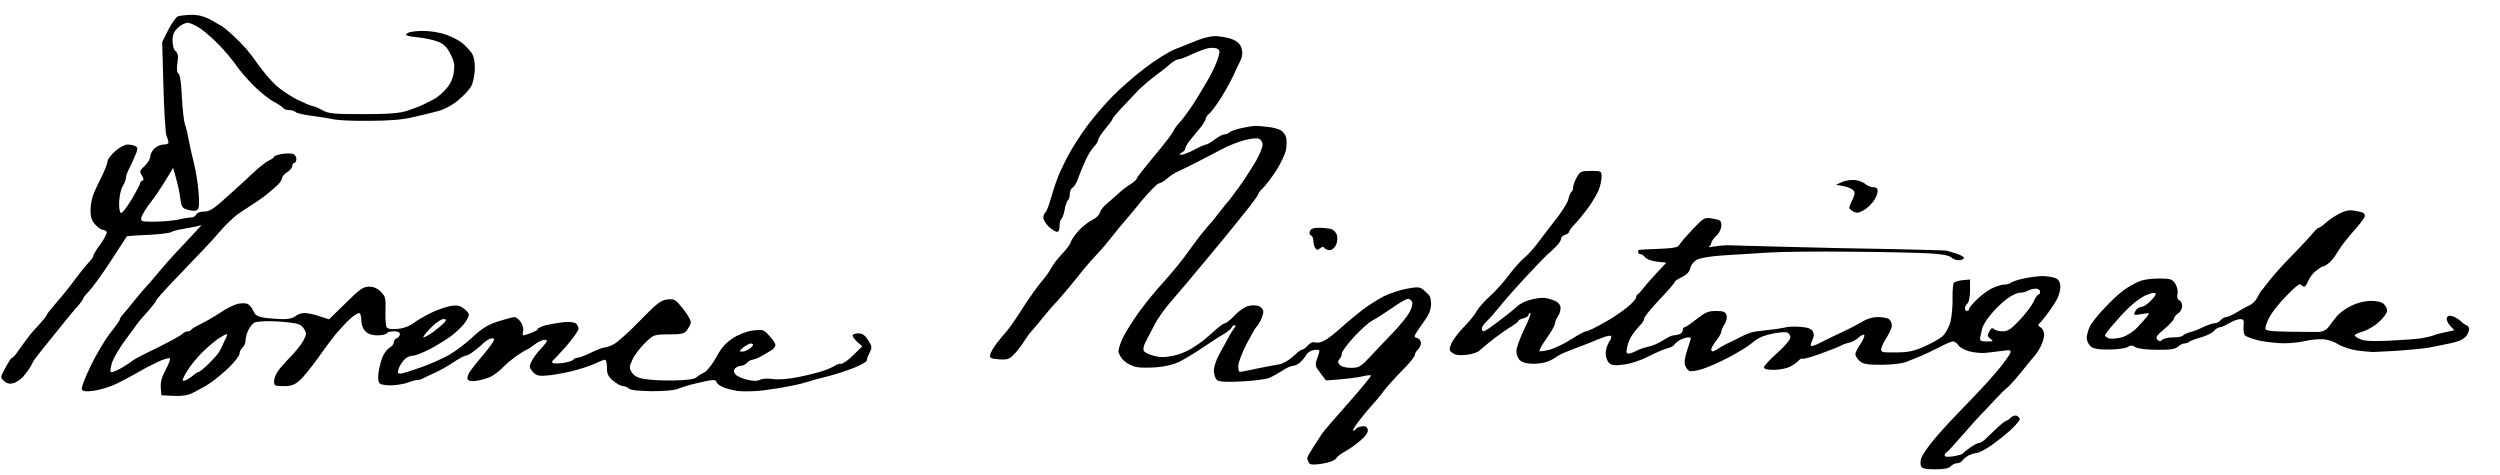 <?xml version="1.0" standalone="no"?>
<!DOCTYPE svg PUBLIC "-//W3C//DTD SVG 20010904//EN"
 "http://www.w3.org/TR/2001/REC-SVG-20010904/DTD/svg10.dtd">
<svg version="1.0" xmlns="http://www.w3.org/2000/svg"
 width="468pt" height="89pt" viewBox="0 0 468 89"
 preserveAspectRatio="xMidYMid meet">
<g transform="translate(0,89) scale(0.038,-0.038)"
fill="#000000" stroke="none">
<path d="M877 2262 c-10 -4 -31 -34 -48 -67 l-30 -60 6 -217 c3 -120 10 -229
15 -244 6 -14 10 -30 10 -35 0 -5 -11 -9 -25 -9 -14 0 -34 -9 -45 -20 -11 -11
-20 -29 -20 -40 0 -10 -12 -31 -27 -45 -25 -23 -27 -27 -14 -47 10 -16 10 -23
2 -26 -6 -2 -11 -8 -11 -13 0 -5 -19 -41 -42 -80 -23 -38 -46 -68 -52 -66 -7
3 -10 26 -9 57 2 29 9 63 18 76 8 13 15 30 15 38 0 8 6 27 14 43 8 15 22 45
31 67 14 32 15 40 4 47 -8 5 -26 9 -40 9 -15 0 -41 -14 -62 -33 -20 -18 -37
-40 -37 -49 0 -9 -11 -38 -24 -65 -13 -26 -32 -66 -42 -88 -10 -22 -18 -61
-18 -87 0 -36 6 -54 24 -73 13 -14 29 -25 36 -25 7 0 16 -5 19 -10 4 -6 -10
-32 -29 -59 -20 -27 -36 -53 -36 -58 0 -6 -10 -21 -23 -34 -13 -13 -42 -49
-65 -80 -22 -31 -63 -82 -91 -114 -28 -32 -51 -61 -51 -65 0 -4 -15 -22 -32
-41 -18 -19 -44 -48 -56 -64 -13 -17 -35 -47 -49 -67 -14 -21 -29 -38 -33 -38
-4 0 -19 -22 -33 -49 -26 -48 -26 -48 -7 -66 13 -12 27 -15 44 -11 14 3 36 18
50 32 13 15 30 38 38 53 7 14 16 31 21 36 4 6 32 42 63 80 31 39 71 87 88 109
17 21 43 53 59 70 15 17 27 34 27 38 0 4 13 20 28 35 16 16 64 82 107 148 43
66 79 121 80 123 1 1 48 5 105 7 57 3 108 9 114 14 6 4 29 11 51 14 22 4 53
10 69 13 l29 7 -36 -39 c-20 -21 -60 -65 -90 -96 -29 -32 -67 -74 -83 -94 -16
-20 -40 -48 -54 -63 -14 -15 -43 -49 -65 -76 -22 -28 -48 -59 -57 -69 -10 -11
-18 -23 -18 -28 0 -5 -20 -33 -45 -64 -25 -31 -68 -103 -96 -160 -28 -57 -49
-111 -46 -119 5 -11 18 -13 59 -8 29 4 80 19 113 35 33 16 80 42 105 56 25 15
69 38 97 51 29 14 56 21 60 18 3 -4 -6 -29 -21 -57 -19 -35 -26 -61 -24 -87
l3 -38 59 -3 c39 -2 70 2 94 14 19 9 56 29 81 45 25 16 69 52 98 80 29 28 53
59 53 69 0 10 7 23 15 30 8 7 15 23 15 37 0 13 7 37 15 52 8 16 22 31 30 35 9
3 40 6 68 6 29 0 76 -3 105 -7 41 -4 57 -11 69 -30 14 -22 14 -27 -3 -60 -11
-19 -39 -55 -64 -80 -24 -24 -52 -56 -62 -71 -10 -15 -18 -37 -18 -49 0 -21 5
-23 48 -23 37 0 54 6 78 28 18 15 57 64 88 107 31 44 71 98 89 120 18 21 48
54 67 72 19 18 41 33 48 33 7 0 12 -14 12 -35 0 -22 8 -43 20 -55 13 -13 33
-20 59 -20 22 0 43 5 46 10 3 6 19 10 36 10 18 0 29 -5 29 -14 0 -8 -7 -16
-15 -20 -8 -3 -15 -12 -15 -20 0 -9 -9 -20 -20 -26 -10 -6 -26 -25 -34 -43 -8
-17 -17 -53 -21 -78 -4 -32 -2 -49 7 -57 8 -6 36 -9 63 -8 28 2 63 8 78 15 16
6 35 11 43 11 8 0 22 4 32 10 9 5 35 17 57 27 22 10 62 32 88 50 27 18 54 33
61 33 7 0 22 8 35 18 13 9 34 26 46 38 13 12 30 24 38 27 8 3 18 3 21 0 3 -3
-9 -24 -27 -46 -18 -23 -38 -48 -45 -55 -7 -8 -24 -29 -38 -48 -15 -18 -24
-40 -21 -48 4 -11 16 -13 44 -10 21 3 52 12 68 19 17 8 44 28 60 45 17 17 49
45 73 61 24 16 45 29 48 29 3 0 21 12 39 26 19 14 41 24 51 22 13 -2 11 -8
-12 -33 -16 -17 -37 -42 -46 -57 -10 -15 -18 -34 -18 -41 0 -8 9 -22 20 -32
16 -15 30 -17 82 -11 35 4 95 16 133 27 39 11 83 27 98 35 16 8 33 14 38 14 5
0 9 -18 9 -39 0 -32 6 -44 31 -65 17 -14 38 -26 48 -26 9 0 22 -5 29 -12 8 -8
49 -12 115 -13 61 0 114 5 128 12 13 6 54 19 90 27 36 9 73 16 82 16 9 0 17
-4 17 -10 0 -5 12 -16 28 -23 15 -8 50 -17 77 -21 28 -3 84 -2 125 3 41 5 102
15 135 22 33 6 69 15 80 19 11 4 52 16 90 25 39 9 100 29 137 43 38 15 68 32
68 38 0 7 6 24 14 39 13 25 12 31 -7 61 -16 25 -29 34 -49 34 -16 0 -28 -5
-28 -11 0 -6 11 -20 24 -32 l24 -21 -44 -43 c-23 -24 -51 -43 -62 -43 -10 0
-22 -4 -27 -8 -6 -5 -30 -16 -55 -25 -25 -9 -81 -23 -125 -32 -49 -10 -98 -14
-127 -10 -26 4 -55 2 -65 -4 -13 -7 -33 -6 -64 1 -24 6 -50 18 -56 26 -9 11
-10 19 -2 29 6 7 19 13 29 13 10 0 23 7 30 15 7 8 19 15 26 15 7 0 30 9 51 21
21 12 44 26 51 31 6 6 12 16 12 22 0 6 -13 26 -30 44 -28 31 -32 32 -81 26
-31 -4 -70 -19 -99 -38 -35 -23 -57 -48 -81 -93 -19 -34 -45 -68 -59 -75 -14
-7 -32 -18 -41 -26 -11 -8 -49 -13 -110 -14 -52 -1 -116 2 -142 7 -34 5 -53
15 -64 32 -14 22 -14 27 2 62 9 22 37 58 61 82 44 43 44 43 118 44 63 0 77 3
90 20 8 11 17 27 19 36 3 9 -14 40 -37 69 -39 48 -43 51 -79 47 -32 -4 -52
-20 -135 -105 -53 -55 -111 -107 -129 -116 -18 -9 -38 -16 -46 -16 -7 0 -37
-11 -65 -25 -29 -14 -58 -25 -66 -25 -8 0 -17 -4 -21 -9 -3 -6 -26 -13 -51
-17 -25 -3 -48 -3 -52 0 -3 4 -2 10 3 14 6 4 36 37 68 73 31 36 57 73 57 81 0
9 -6 21 -13 27 -8 6 -34 9 -62 6 -26 -3 -65 -10 -87 -15 -21 -6 -38 -14 -38
-18 0 -5 -15 -13 -33 -20 -18 -7 -36 -12 -39 -12 -3 0 -4 9 -1 20 3 11 -2 31
-11 45 -9 14 -23 25 -32 25 -8 0 -44 -10 -80 -21 -51 -17 -79 -34 -123 -75
-31 -30 -84 -70 -118 -90 -34 -19 -95 -46 -135 -60 -40 -14 -83 -28 -95 -31
-14 -3 -23 -1 -23 6 0 7 5 22 12 34 6 12 18 27 27 34 9 7 25 13 36 13 11 0 47
14 80 31 33 17 80 46 105 64 25 18 55 47 68 64 12 16 22 36 22 43 0 7 -12 21
-26 31 -19 14 -34 17 -62 12 -20 -3 -62 -17 -92 -31 -30 -14 -70 -37 -89 -51
-22 -17 -51 -28 -81 -31 -32 -3 -50 0 -55 8 -5 7 -7 44 -6 81 2 62 0 71 -23
94 -17 17 -36 25 -58 25 -28 0 -46 -12 -115 -81 l-82 -80 -46 15 c-25 9 -59
16 -75 16 -16 0 -35 -7 -44 -15 -8 -9 -33 -15 -59 -15 -24 0 -65 3 -90 6 -39
6 -49 12 -59 35 -7 16 -21 32 -31 35 -9 3 -31 3 -47 -1 -17 -4 -53 -22 -80
-40 -27 -18 -71 -44 -97 -57 -27 -13 -49 -26 -51 -30 -2 -5 -10 -8 -17 -8 -8
0 -20 -6 -27 -13 -7 -8 -63 -38 -123 -68 -61 -29 -112 -56 -115 -59 -3 -3 -28
-20 -57 -38 -29 -17 -55 -27 -58 -22 -3 5 1 27 8 49 8 22 38 73 68 113 30 40
57 78 61 83 4 6 26 30 48 55 22 25 40 49 40 53 0 4 42 51 93 104 50 53 110
115 132 138 22 23 63 67 90 99 28 32 68 70 89 85 21 14 57 38 80 53 23 14 54
37 69 50 16 13 37 32 48 42 10 11 19 25 19 32 0 6 11 19 25 28 14 9 25 23 25
31 0 8 5 15 10 15 6 0 10 9 10 19 0 10 -7 22 -16 25 -8 3 -33 3 -55 0 -21 -4
-39 -10 -39 -14 0 -4 -11 -12 -24 -18 -14 -6 -46 -31 -73 -56 -26 -25 -85 -79
-131 -120 -69 -63 -89 -76 -116 -76 -20 0 -36 -6 -39 -14 -3 -8 -14 -15 -24
-15 -10 0 -38 -4 -63 -10 -25 -6 -77 -10 -117 -11 -69 0 -71 1 -66 23 4 12 22
43 42 68 20 26 54 75 75 110 l39 64 14 -50 c8 -28 18 -72 21 -99 6 -46 10 -50
40 -58 21 -6 38 -5 45 1 8 6 10 33 5 88 -3 43 -14 107 -23 143 -9 36 -21 87
-26 115 -4 27 -13 61 -18 75 -5 14 -12 74 -15 134 -3 68 -9 112 -17 116 -8 5
-9 22 -5 52 5 34 3 48 -9 58 -9 7 -15 29 -15 52 0 29 7 45 26 63 15 14 36 25
48 25 12 0 39 -12 61 -27 22 -14 64 -51 94 -82 29 -30 67 -75 84 -100 16 -24
56 -70 88 -102 32 -32 76 -67 98 -78 22 -12 42 -25 46 -31 3 -5 16 -10 29 -10
12 0 26 -4 32 -10 5 -5 43 -14 84 -19 41 -5 89 -13 105 -17 17 -4 93 -8 170
-7 95 0 164 5 215 17 41 9 99 23 128 31 33 9 72 30 100 54 26 21 54 52 63 68
9 15 17 53 18 83 1 39 -4 63 -16 82 -10 14 -32 37 -48 50 -16 12 -52 31 -79
40 -28 10 -77 18 -111 18 -33 0 -67 -4 -75 -10 -13 -8 -13 -10 0 -14 8 -3 35
-7 60 -9 25 -3 63 -11 85 -19 31 -12 45 -25 64 -62 19 -37 22 -55 16 -92 -4
-29 -17 -57 -37 -79 -16 -19 -42 -41 -56 -49 -15 -8 -40 -21 -57 -29 -16 -8
-53 -22 -81 -31 -39 -12 -91 -16 -215 -16 -145 0 -169 2 -202 20 -20 11 -42
20 -48 20 -6 0 -40 15 -76 32 -35 18 -84 51 -107 73 -23 22 -60 65 -81 95 -21
30 -50 68 -64 84 -14 16 -43 45 -63 64 -21 19 -46 40 -56 46 -11 6 -38 21 -60
34 -28 14 -57 22 -89 21 -26 0 -56 -4 -66 -7z m1312 -1509 c-8 -9 -32 -29 -53
-45 -21 -15 -44 -28 -50 -28 -5 0 10 20 34 45 24 25 53 45 63 45 17 0 18 -2 6
-17z m-1078 -80 c-5 -10 -12 -25 -15 -33 -3 -8 -12 -24 -18 -34 -7 -11 -31
-37 -52 -58 -22 -21 -43 -38 -47 -38 -4 0 -14 -6 -21 -12 -8 -7 -24 -19 -36
-26 -14 -7 -22 -8 -22 -2 0 6 11 28 25 49 13 22 44 59 67 83 24 24 61 56 82
71 22 14 42 25 44 23 2 -2 -1 -12 -7 -23z m2599 -29 c0 -4 -8 -13 -17 -20 -10
-7 -26 -14 -37 -14 -16 0 -15 2 5 20 13 10 30 19 37 20 6 0 12 -3 12 -6z"/>
<path d="M5905 2146 c-33 -13 -86 -34 -118 -47 -32 -13 -99 -55 -149 -94 -50
-38 -120 -99 -155 -135 -36 -36 -92 -101 -125 -145 -33 -44 -77 -113 -98 -153
-21 -40 -45 -91 -53 -115 -9 -23 -23 -68 -32 -99 -9 -32 -21 -60 -26 -64 -5
-3 -9 -14 -9 -24 0 -11 12 -31 27 -45 15 -14 33 -25 40 -25 8 0 13 12 13 29 0
17 4 32 9 35 5 4 12 24 16 46 4 22 11 42 16 46 5 3 9 16 9 29 0 13 6 28 13 32
8 4 19 22 25 38 6 17 21 55 34 85 13 30 33 65 46 78 12 12 22 28 22 35 0 7 16
32 35 54 19 23 35 44 35 48 0 4 21 30 48 58 26 28 63 67 82 87 20 19 57 51 83
70 26 19 59 45 73 58 14 12 32 22 40 22 8 0 37 11 66 25 28 13 65 27 82 30 17
3 37 1 45 -4 11 -7 11 -15 1 -47 -7 -22 -26 -64 -43 -94 -17 -30 -50 -86 -75
-125 -25 -38 -56 -81 -70 -95 -13 -14 -28 -34 -32 -45 -5 -11 -47 -66 -94
-122 -47 -56 -86 -106 -86 -110 0 -5 -12 -16 -27 -26 -16 -9 -44 -30 -63 -48
-19 -17 -47 -41 -61 -54 -15 -12 -29 -31 -31 -41 -2 -10 -18 -26 -36 -35 -18
-8 -48 -32 -67 -52 -18 -20 -37 -46 -40 -58 -4 -11 -23 -38 -44 -59 -20 -21
-43 -51 -51 -66 -8 -16 -30 -48 -50 -70 -19 -23 -61 -81 -92 -130 -31 -49 -65
-98 -75 -109 -10 -11 -32 -38 -50 -60 -17 -22 -33 -49 -35 -60 -3 -17 3 -20
44 -23 42 -3 51 1 74 25 15 15 37 44 49 64 13 20 29 42 37 50 7 8 31 36 53 63
22 28 53 64 70 81 16 18 44 50 61 71 18 21 48 59 68 84 20 25 54 63 75 85 21
22 53 60 72 85 19 24 43 54 54 66 11 12 52 61 90 108 39 46 77 85 85 85 8 1
26 11 40 24 14 12 36 27 50 33 14 6 54 26 90 44 36 18 93 48 127 66 33 18 86
39 116 46 34 9 62 11 71 6 9 -5 16 -18 16 -29 0 -11 -14 -46 -31 -77 -18 -31
-54 -88 -82 -127 -28 -38 -53 -72 -56 -75 -4 -3 -22 -25 -41 -50 -19 -25 -37
-47 -40 -50 -3 -3 -19 -21 -35 -41 -17 -20 -38 -47 -47 -60 -9 -13 -34 -47
-55 -75 -21 -28 -68 -85 -105 -126 -38 -41 -92 -108 -121 -149 -29 -41 -63
-95 -75 -120 -12 -25 -22 -55 -22 -67 0 -12 12 -33 27 -47 15 -14 43 -28 62
-31 18 -4 64 -4 101 -1 40 3 86 15 112 28 23 12 74 42 112 68 37 25 84 56 104
67 20 12 38 27 40 33 2 6 8 11 14 11 6 0 6 -6 -2 -15 -6 -8 -20 -29 -29 -47
-10 -18 -29 -54 -44 -80 -15 -26 -27 -62 -27 -81 0 -19 7 -40 15 -47 11 -9 45
-11 123 -7 59 3 121 11 137 18 17 8 45 24 64 36 19 13 41 23 51 23 9 0 26 8
36 18 10 9 24 26 30 37 6 11 23 21 38 23 14 2 26 0 26 -4 0 -4 -5 -22 -12 -40
-10 -30 -9 -36 16 -69 l28 -37 67 5 c36 3 85 9 108 14 23 6 45 8 47 6 3 -3
-48 -64 -112 -137 -64 -72 -123 -140 -130 -151 -6 -11 -26 -40 -42 -65 -16
-25 -30 -49 -30 -55 0 -5 4 -16 8 -23 7 -10 22 -11 67 -4 36 6 61 16 67 26 5
9 26 25 46 35 20 11 54 35 75 54 26 22 38 41 35 53 -3 13 -11 18 -28 16 -13
-1 -27 -8 -32 -14 -4 -7 -9 -10 -12 -7 -3 2 11 25 30 49 19 25 47 59 62 75 16
17 42 48 58 70 16 21 57 67 92 102 34 34 62 69 62 76 0 8 7 20 15 27 8 7 15
21 15 32 0 11 -8 22 -19 25 -18 4 -17 8 12 50 18 25 38 54 44 66 7 12 13 36
13 52 0 17 -4 35 -8 40 -4 6 -17 18 -28 28 -20 16 -29 17 -83 7 -33 -6 -84
-23 -113 -37 -29 -15 -75 -44 -103 -65 -27 -21 -76 -61 -107 -89 -31 -28 -69
-58 -84 -65 -15 -8 -35 -12 -45 -9 -11 4 -25 -2 -36 -14 -10 -12 -22 -21 -28
-21 -5 0 -26 -15 -45 -34 -21 -19 -50 -36 -70 -39 -19 -3 -69 -12 -110 -21
-41 -9 -78 -16 -82 -16 -5 0 -8 13 -8 29 0 15 18 64 40 107 23 43 44 81 48 84
4 3 14 19 23 35 8 17 14 38 12 47 -3 9 -13 20 -24 23 -11 4 -33 4 -49 0 -16
-4 -47 -24 -67 -46 -20 -21 -42 -39 -48 -39 -6 0 -27 -15 -46 -32 -20 -18 -46
-41 -57 -50 -12 -10 -40 -29 -62 -43 -23 -14 -65 -31 -93 -36 -38 -8 -65 -8
-95 1 -24 6 -45 17 -48 25 -3 8 1 27 9 42 8 15 28 54 45 86 16 32 55 86 86
120 30 34 105 123 166 197 62 74 125 151 140 170 15 19 49 61 74 92 25 32 46
62 46 66 0 5 10 17 22 28 11 10 40 48 64 84 23 36 45 83 49 103 4 20 4 48 1
62 -3 13 -16 30 -27 36 -12 6 -40 14 -63 16 -22 3 -50 5 -61 5 -11 0 -42 -5
-70 -11 -27 -6 -54 -16 -59 -21 -6 -6 -17 -10 -25 -10 -8 0 -29 -11 -47 -25
-18 -14 -37 -25 -43 -25 -5 0 -31 -11 -57 -25 -26 -14 -54 -25 -63 -25 -14 1
-14 2 2 11 9 5 17 15 17 22 0 7 13 27 28 45 15 18 37 45 50 61 12 16 22 34 22
39 0 5 7 16 16 23 9 7 34 40 56 74 21 33 50 85 64 115 14 30 29 63 34 72 6 10
10 27 10 39 0 11 -4 28 -10 38 -5 10 -22 23 -37 29 -15 6 -46 13 -68 15 -27 4
-59 -2 -100 -17z m1052 -1292 c3 -8 -3 -31 -13 -50 -11 -20 -46 -63 -79 -98
-33 -34 -84 -87 -113 -119 -49 -52 -57 -57 -96 -57 -27 0 -48 6 -56 15 -10 12
-10 19 -2 27 7 7 12 19 12 29 0 9 27 45 60 81 33 36 74 73 92 82 18 9 61 37
96 61 35 25 70 45 78 45 8 0 17 -7 21 -16z"/>
<path d="M7768 1469 c-10 -17 -18 -39 -18 -49 0 -10 -4 -21 -9 -24 -4 -3 -11
-18 -14 -33 -3 -16 -27 -55 -52 -88 -26 -33 -67 -87 -92 -120 -24 -33 -58 -71
-75 -84 -17 -14 -50 -51 -74 -83 -24 -33 -66 -80 -94 -105 -28 -25 -57 -58
-65 -73 -8 -16 -36 -51 -63 -78 -27 -28 -55 -65 -62 -82 -12 -30 -12 -34 6
-47 13 -10 34 -13 68 -9 31 3 58 13 70 26 12 11 44 37 71 58 28 21 65 47 83
57 17 11 32 22 32 26 0 4 11 10 25 13 14 4 25 11 25 16 0 6 4 10 9 10 5 0 -8
-36 -30 -79 -21 -44 -39 -93 -39 -109 0 -16 8 -36 18 -45 12 -11 36 -17 65
-17 25 0 59 5 74 12 15 6 35 17 43 24 8 7 47 24 85 38 39 15 79 30 90 35 11 5
35 15 53 21 18 7 35 10 39 7 3 -4 -2 -18 -11 -31 -9 -14 -16 -39 -16 -55 0
-16 7 -37 16 -46 13 -13 28 -15 73 -9 33 4 83 20 121 40 36 18 77 36 93 40 15
3 31 11 35 18 4 6 17 17 29 24 13 6 30 12 38 12 8 0 15 -2 15 -3 0 -2 -8 -29
-18 -59 -12 -35 -16 -63 -10 -77 4 -12 14 -24 22 -27 9 -3 39 2 68 12 28 9 86
35 127 57 42 22 87 50 101 61 14 12 35 27 48 34 12 7 45 17 72 22 28 5 57 7
65 4 8 -4 15 -14 15 -24 0 -11 -29 -45 -65 -77 -36 -32 -65 -64 -65 -70 0 -9
16 -13 48 -13 27 0 63 7 79 15 17 9 36 22 43 30 7 8 16 13 20 10 4 -3 43 8 87
24 44 16 88 33 99 39 10 6 30 13 44 16 14 3 35 14 47 26 12 11 24 16 27 12 3
-5 -6 -25 -19 -45 -14 -20 -25 -42 -25 -50 0 -8 9 -22 21 -33 17 -16 36 -19
108 -19 50 0 100 6 121 14 19 8 51 20 70 28 19 8 60 27 91 43 31 17 63 30 70
30 8 0 19 -8 26 -18 6 -11 31 -24 55 -31 23 -6 61 -10 83 -7 22 2 59 7 82 10
37 5 41 3 36 -12 -4 -9 -25 -39 -47 -67 -23 -27 -61 -72 -86 -98 -25 -27 -81
-86 -125 -131 -44 -45 -102 -109 -128 -142 -26 -32 -50 -69 -53 -81 -4 -13 -4
-30 0 -38 4 -11 22 -15 69 -15 45 0 68 5 77 15 7 8 21 15 31 15 10 0 22 6 26
13 4 6 18 18 30 25 13 6 30 12 39 12 9 0 40 15 68 34 28 19 72 54 99 78 26 24
47 49 47 55 0 6 -7 13 -15 17 -8 3 -21 -1 -29 -9 -8 -8 -17 -15 -21 -15 -3 0
-20 -12 -37 -27 -16 -16 -43 -40 -58 -55 -15 -16 -33 -28 -40 -28 -7 0 -26
-10 -43 -22 -18 -12 -34 -25 -37 -30 -3 -4 -25 -10 -48 -14 -27 -4 -42 -3 -42
4 0 6 3 12 8 14 4 1 38 39 77 83 38 44 81 92 95 106 14 14 44 46 68 72 23 25
50 52 60 59 10 7 41 42 70 78 29 36 58 72 66 80 7 8 21 29 30 47 9 18 16 43
16 57 0 14 -8 30 -17 35 -12 7 -14 13 -8 18 6 5 24 26 40 48 17 22 38 54 48
72 9 17 17 45 17 62 0 20 -7 34 -20 41 -11 6 -40 11 -63 12 -23 0 -67 -5 -97
-12 -30 -6 -59 -16 -64 -21 -6 -5 -21 -9 -33 -9 -13 0 -40 -9 -61 -19 -20 -10
-54 -35 -74 -55 -21 -21 -38 -41 -38 -46 0 -6 -4 -10 -10 -10 -5 0 -10 6 -10
14 0 7 6 18 13 24 7 6 12 33 12 64 l0 53 -35 -3 c-19 -2 -39 -8 -44 -12 -5 -5
-8 -39 -7 -77 1 -37 -4 -89 -10 -115 -7 -27 -24 -58 -38 -71 -14 -13 -55 -36
-91 -52 -52 -23 -80 -29 -140 -29 -70 -1 -75 0 -72 19 2 11 14 37 28 57 13 21
24 46 24 56 0 10 -5 23 -12 30 -7 7 -31 12 -55 12 -28 0 -56 -8 -81 -24 -20
-12 -64 -35 -97 -50 -33 -15 -81 -39 -107 -52 -28 -15 -48 -20 -48 -14 0 6 5
20 10 31 7 13 7 25 1 38 -8 14 -25 20 -63 23 -29 2 -62 1 -73 -3 -11 -3 -47
-9 -80 -12 -33 -4 -70 -8 -82 -11 -12 -3 -39 -14 -60 -25 -21 -11 -45 -23 -53
-26 -8 -3 -28 -14 -45 -24 -16 -11 -33 -20 -37 -20 -5 -1 -8 4 -8 10 0 6 11
25 25 43 14 18 25 38 25 45 0 6 7 23 16 36 9 14 13 33 9 45 -5 16 -15 20 -52
20 -38 0 -53 -7 -95 -40 -28 -22 -55 -40 -59 -40 -5 0 -9 -6 -9 -14 0 -8 -7
-17 -16 -20 -9 -3 -22 -6 -30 -6 -8 0 -31 -11 -52 -25 -20 -13 -53 -28 -72
-31 -19 -4 -46 -13 -60 -21 -14 -7 -31 -13 -38 -13 -10 0 -12 9 -6 32 3 18 14
44 23 57 9 14 26 35 38 48 13 12 23 28 23 36 0 8 34 50 75 93 41 43 75 82 75
87 0 4 16 15 36 24 24 12 37 26 41 44 2 14 17 33 31 41 17 9 68 18 132 22 58
4 159 10 225 14 66 4 248 6 405 4 157 -1 328 -5 380 -8 62 -3 100 -10 111 -19
8 -8 25 -15 37 -15 11 0 23 4 27 9 3 5 -12 15 -32 22 -21 7 -45 14 -53 16 -8
2 -130 5 -270 8 -140 2 -374 7 -520 11 -146 4 -276 7 -290 8 -14 0 -43 -3 -65
-6 -22 -4 -34 -5 -27 -2 6 3 12 11 12 18 0 7 11 23 25 36 15 14 25 35 25 51 0
24 -5 28 -42 34 -41 7 -43 6 -98 -51 -31 -33 -61 -67 -66 -77 -8 -14 -27 -18
-104 -21 -52 -2 -96 -4 -97 -5 -2 -1 -3 -5 -3 -11 0 -5 5 -10 11 -10 7 0 17
-7 24 -16 6 -9 32 -18 58 -21 l46 -5 -44 -47 c-24 -25 -54 -59 -67 -76 -12
-16 -26 -31 -30 -33 -5 -2 -8 -9 -8 -16 0 -6 -19 -28 -43 -47 -23 -20 -75 -55
-115 -77 -41 -23 -80 -42 -87 -42 -8 0 -40 -17 -72 -38 -32 -21 -80 -44 -106
-52 -26 -7 -50 -10 -53 -8 -3 3 13 32 35 63 23 32 41 64 41 72 0 8 7 25 16 38
9 14 14 35 11 47 -4 16 -19 27 -46 35 -31 10 -51 10 -91 1 -28 -6 -61 -21 -73
-33 -12 -11 -39 -34 -61 -50 -21 -17 -52 -40 -69 -52 -17 -13 -35 -23 -39 -23
-4 0 -8 6 -8 14 0 8 12 24 26 37 14 13 40 43 59 67 19 24 73 86 122 139 48 52
99 105 112 117 13 11 35 31 47 44 13 13 24 29 24 37 0 7 9 17 20 20 11 3 20
10 20 15 0 5 12 22 28 38 15 15 44 51 65 79 20 28 44 67 52 87 8 19 15 49 15
66 0 30 -1 30 -52 30 -49 0 -54 -3 -70 -31z m2282 -564 c0 -8 -4 -15 -9 -15
-5 0 -14 -14 -22 -32 -7 -17 -37 -58 -67 -90 -44 -47 -60 -58 -86 -58 -18 0
-37 5 -43 11 -8 8 -14 5 -23 -12 -11 -19 -10 -24 6 -36 16 -12 14 -13 -18 -13
-29 0 -35 3 -33 18 2 9 6 29 9 43 3 15 22 47 42 70 19 24 54 59 77 76 23 18
53 33 67 33 14 0 32 5 40 10 8 5 25 10 38 10 13 0 22 -6 22 -15z"/>
<path d="M9075 1446 l-30 -14 37 -7 c21 -4 42 -13 49 -21 8 -10 7 -21 -5 -45
-9 -18 -16 -36 -16 -40 0 -5 9 -13 20 -19 15 -8 27 -7 47 4 16 8 38 28 51 45
12 16 22 39 22 51 0 14 -7 20 -22 20 -12 0 -29 7 -38 15 -10 9 -33 18 -51 20
-19 2 -47 -2 -64 -9z"/>
<path d="M11525 1290 c-22 -11 -52 -31 -67 -45 -15 -14 -31 -25 -35 -25 -5 0
-19 -14 -33 -31 -14 -17 -59 -65 -100 -107 -42 -42 -91 -97 -110 -122 -19 -25
-37 -47 -40 -50 -3 -3 -12 -18 -20 -34 -8 -16 -26 -33 -40 -39 -14 -6 -42 -22
-62 -34 -21 -13 -44 -23 -52 -23 -7 0 -19 -7 -26 -15 -7 -8 -20 -15 -29 -15
-10 0 -35 -9 -57 -19 -22 -11 -52 -23 -67 -26 -15 -4 -30 -11 -33 -16 -3 -5
-24 -9 -48 -9 -23 0 -47 -5 -54 -12 -9 -9 -15 -9 -24 1 -11 10 -4 20 35 53 26
22 47 45 47 52 0 6 9 17 20 24 11 7 20 23 20 36 0 13 -6 26 -14 29 -9 3 -12
15 -9 31 3 15 -2 37 -11 51 -15 22 -23 25 -82 25 -41 0 -80 -6 -102 -17 -21
-9 -53 -28 -72 -42 -19 -14 -61 -52 -92 -86 -32 -33 -65 -74 -73 -92 -8 -17
-15 -42 -15 -55 0 -14 8 -32 18 -41 14 -13 38 -17 90 -17 40 0 81 6 92 12 16
10 24 10 40 0 13 -8 55 -13 106 -13 65 -1 89 3 103 15 10 9 24 16 32 16 8 0
19 4 25 9 5 4 30 14 56 21 26 7 55 21 64 31 9 11 23 19 30 19 8 0 28 9 46 20
18 11 42 20 53 20 18 0 20 -5 18 -32 -2 -18 0 -39 5 -46 5 -8 38 -20 73 -28
35 -7 89 -13 119 -13 30 0 75 4 100 10 25 6 64 11 87 10 26 0 56 -9 80 -24 22
-14 64 -27 98 -32 33 -4 67 -7 75 -7 8 0 62 3 120 6 58 4 129 11 158 16 28 6
77 15 108 22 37 8 61 19 74 35 10 14 16 31 13 39 -3 8 -8 14 -12 14 -4 0 -16
8 -27 19 -11 10 -30 22 -42 25 -15 5 -24 3 -28 -8 -3 -8 4 -25 16 -38 l21 -23
-38 -8 c-21 -5 -42 -10 -48 -11 -5 -2 -17 -6 -25 -9 -8 -3 -33 -8 -55 -12 -22
-3 -91 -8 -153 -11 -78 -4 -122 -2 -142 6 -17 7 -30 16 -30 20 0 4 19 13 43
20 23 7 59 29 80 49 20 19 37 43 37 52 0 10 -7 25 -16 33 -10 10 -33 16 -63
16 -30 0 -66 -9 -98 -24 -28 -14 -60 -37 -72 -53 -12 -15 -30 -38 -39 -51 -11
-15 -29 -24 -47 -25 -17 0 -83 0 -147 1 -99 2 -118 5 -118 17 0 9 9 33 20 55
11 21 48 69 84 105 39 41 66 63 70 56 4 -6 12 -11 17 -11 5 0 14 12 20 28 6
15 22 37 37 49 15 12 32 23 37 23 6 0 19 9 30 18 11 10 27 29 35 44 8 14 26
40 40 58 14 18 42 52 63 75 20 23 37 47 37 53 0 6 -3 13 -8 16 -4 2 -23 7 -42
10 -25 5 -46 1 -75 -14z m-905 -397 c0 -4 -12 -20 -27 -35 -15 -15 -35 -28
-45 -28 -9 0 -22 -9 -29 -21 -10 -20 -9 -21 32 -14 39 7 41 6 28 -10 -8 -10
-30 -35 -49 -55 -23 -24 -52 -42 -78 -50 -24 -6 -52 -8 -62 -5 -11 4 -20 10
-20 15 0 5 24 36 53 68 28 33 67 73 86 88 19 16 46 34 60 41 14 6 32 12 39 12
6 1 12 -2 12 -6z"/>
<path d="M6453 1203 c-4 -9 -1 -19 5 -21 7 -2 12 -13 12 -25 0 -12 4 -28 9
-36 8 -12 12 -12 24 -2 10 8 17 9 22 1 3 -5 15 -10 26 -10 11 0 24 11 30 24 7
14 9 36 5 49 -3 14 -16 27 -28 31 -13 3 -40 6 -61 6 -26 0 -40 -5 -44 -17z"/>
</g>
</svg>
